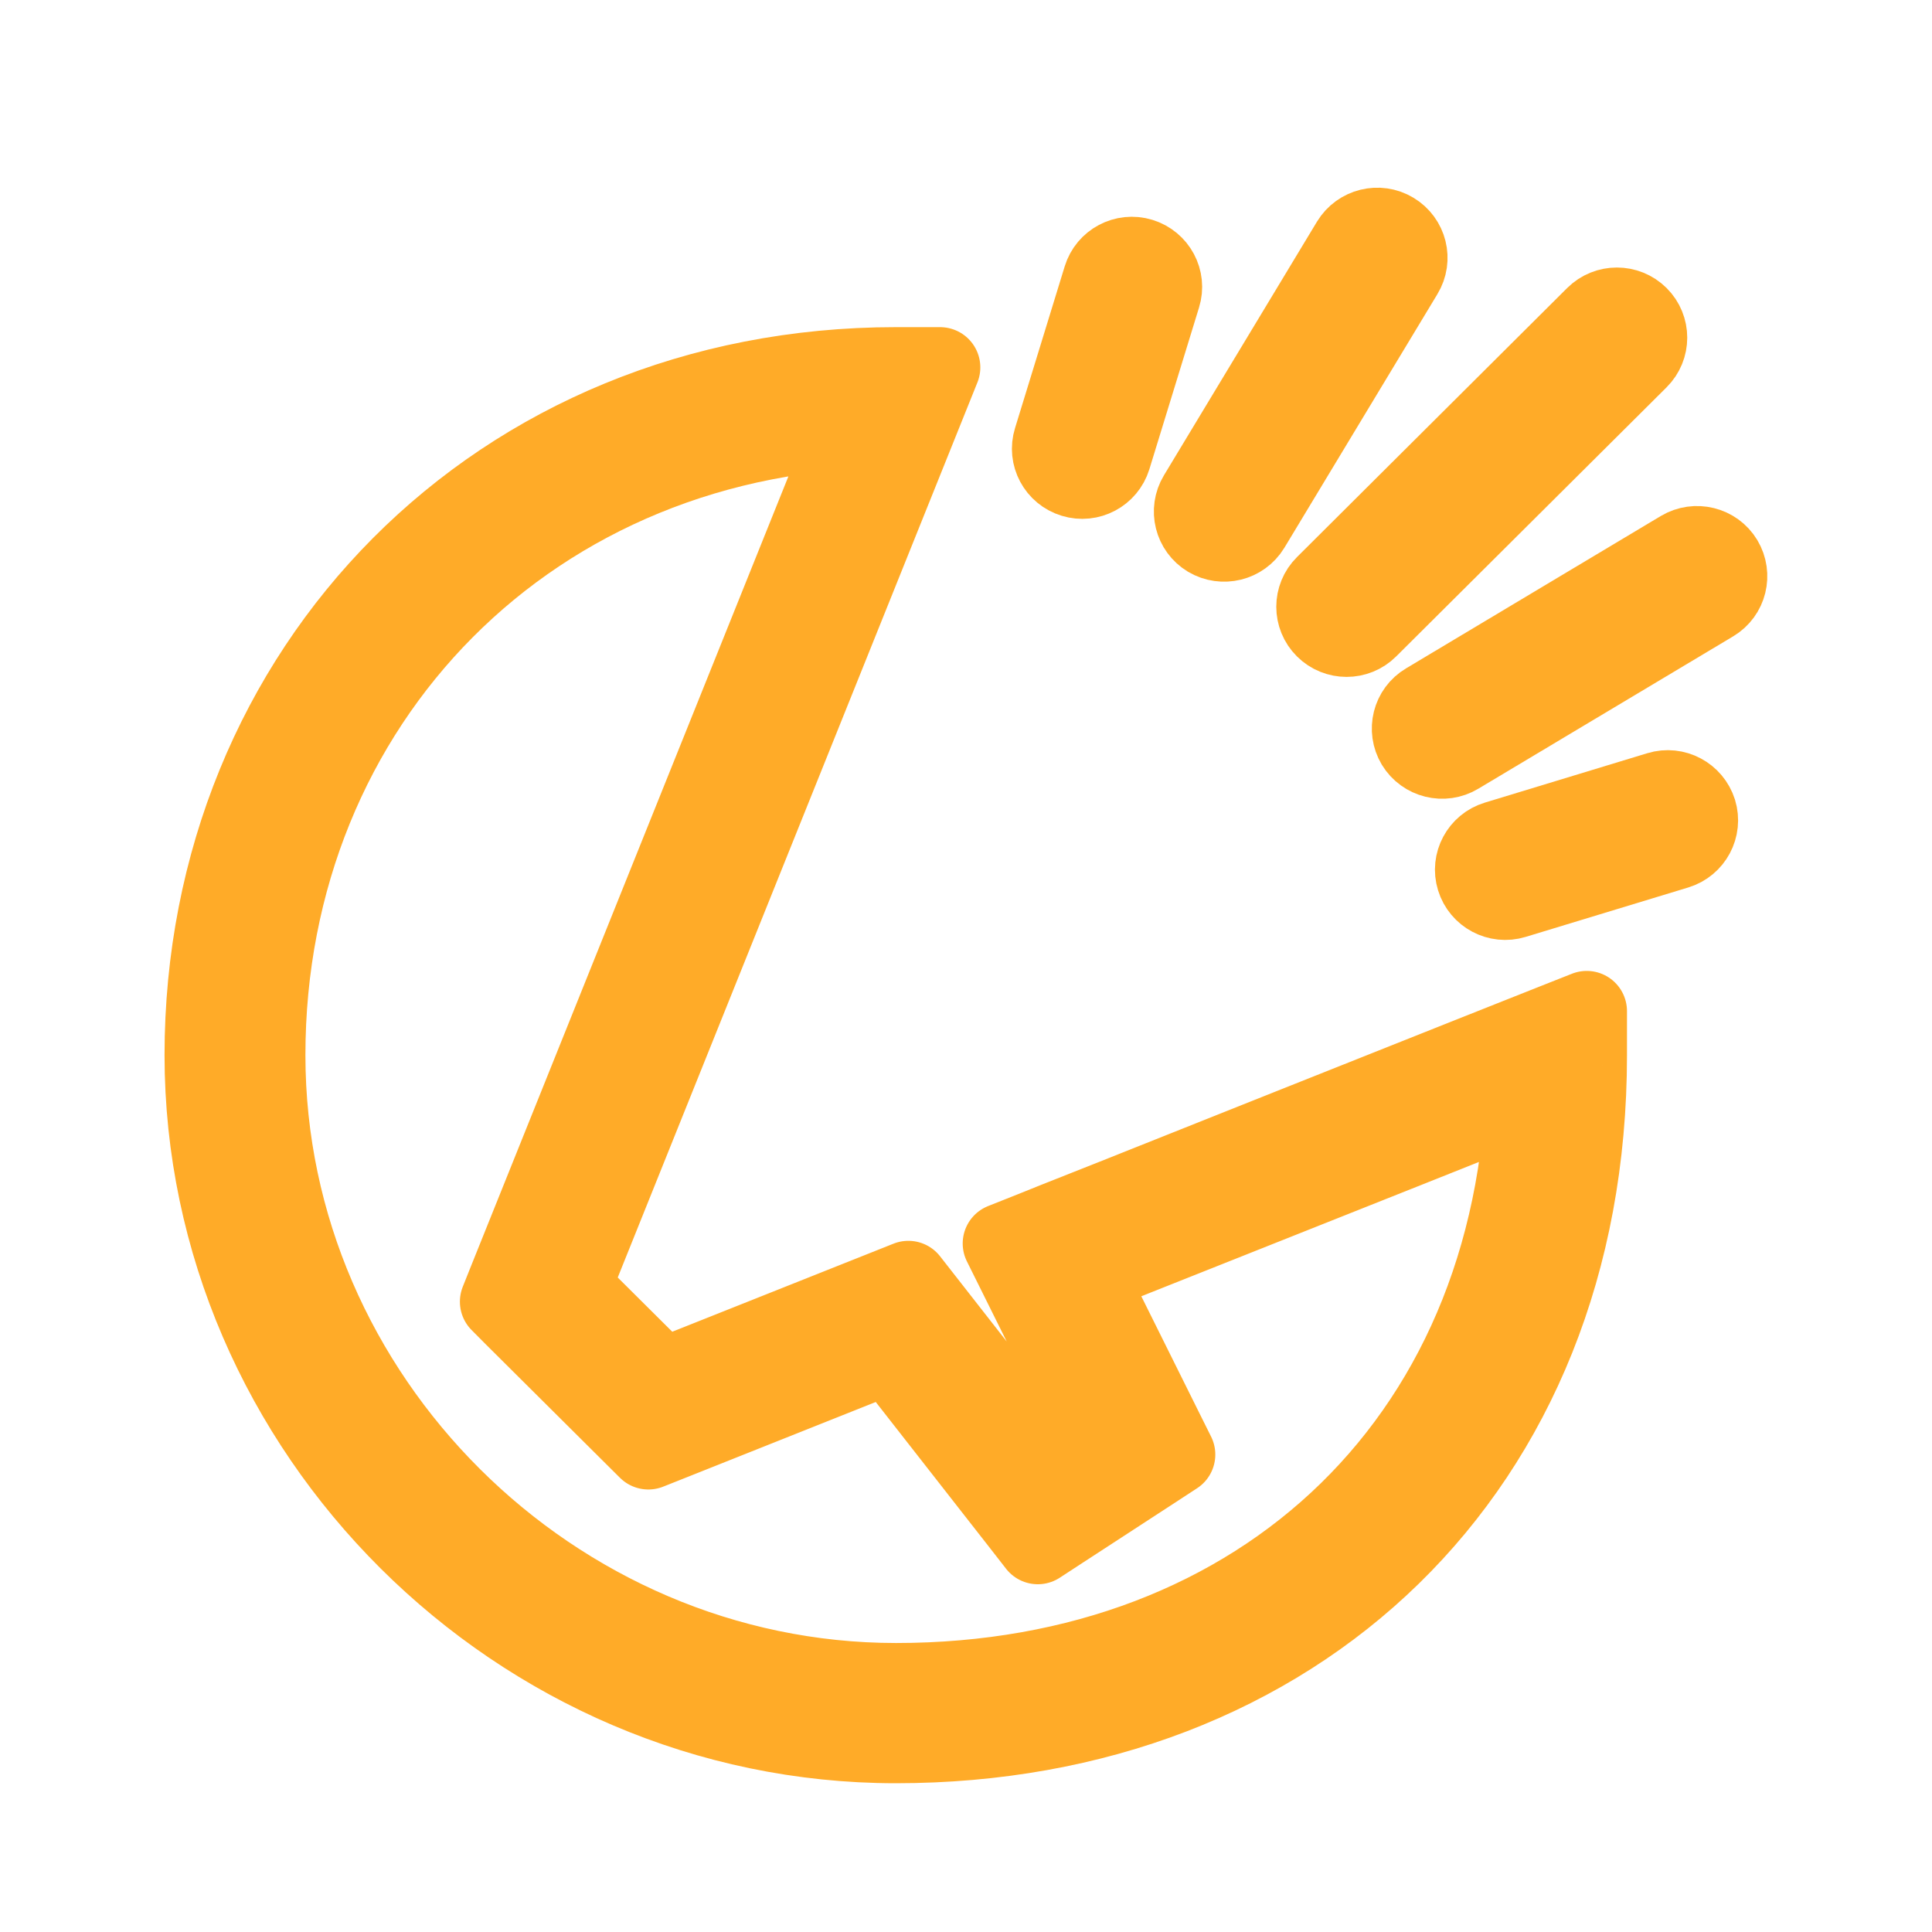 <?xml version="1.0" encoding="utf-8"?>
<!-- Generator: Adobe Illustrator 16.0.3, SVG Export Plug-In . SVG Version: 6.00 Build 0)  -->
<!DOCTYPE svg PUBLIC "-//W3C//DTD SVG 1.1//EN" "http://www.w3.org/Graphics/SVG/1.1/DTD/svg11.dtd">
<svg version="1.1" id="Ebene_1" xmlns="http://www.w3.org/2000/svg" xmlns:xlink="http://www.w3.org/1999/xlink" x="0px" y="0px"
	 width="24px" height="24px" viewBox="0 0 24 24" enable-background="new 0 0 24 24" xml:space="preserve">
<g id="logo">
	<g id="symbol" transform="translate(0, 1.062)">
		<path id="wave" fill="#FFAB28" stroke="#FFAB28" stroke-linecap="round" stroke-linejoin="round" stroke-miterlimit="10" d="
			M20.35,3.395c0.146-0.145,0.146-0.38,0-0.525c-0.146-0.145-0.383-0.145-0.529,0l-3.357,3.343c-0.146,0.145-0.146,0.38,0,0.525
			c0.146,0.145,0.382,0.145,0.527,0L20.35,3.395z"/>
		<path id="wave_1_" fill="#FFAB28" stroke="#FFAB28" stroke-linecap="round" stroke-linejoin="round" stroke-miterlimit="10" d="
			M14.417,2.611c0.061-0.196-0.051-0.404-0.248-0.464c-0.196-0.06-0.405,0.05-0.465,0.247l-0.617,2.009
			c-0.061,0.196,0.05,0.404,0.248,0.464c0.196,0.06,0.404-0.05,0.465-0.247L14.417,2.611z"/>
		<path id="wave_2_" fill="#FFAB28" stroke="#FFAB28" stroke-linecap="round" stroke-linejoin="round" stroke-miterlimit="10" d="
			M20.827,9.484c0.197-0.06,0.308-0.268,0.248-0.464c-0.062-0.196-0.27-0.307-0.466-0.247l-2.019,0.614
			c-0.197,0.06-0.309,0.268-0.248,0.464c0.06,0.196,0.269,0.307,0.465,0.247L20.827,9.484z"/>
		<path id="wave_3_" fill="#FFAB28" stroke="#FFAB28" stroke-linecap="round" stroke-linejoin="round" stroke-miterlimit="10" d="
			M17.428,2.333c0.107-0.176,0.05-0.404-0.127-0.51c-0.176-0.106-0.406-0.049-0.513,0.127l-1.901,3.151
			c-0.106,0.176-0.049,0.404,0.127,0.51c0.177,0.105,0.406,0.049,0.513-0.127L17.428,2.333z"/>
		<path id="wave_4_" fill="#FFAB28" stroke="#FFAB28" stroke-linecap="round" stroke-linejoin="round" stroke-miterlimit="10" d="
			M21.273,6.414c0.178-0.106,0.233-0.334,0.128-0.51c-0.106-0.176-0.336-0.232-0.513-0.127L17.723,7.67
			c-0.178,0.105-0.234,0.334-0.129,0.51c0.107,0.176,0.337,0.233,0.513,0.127L21.273,6.414z"/>
		<path id="Path-8" fill="#FFAB28" stroke="#FFAB28" stroke-linecap="round" stroke-linejoin="round" stroke-miterlimit="10" d="
			M11.128,20.59c4.953,0,8.583-3.387,8.583-8.543v-0.548l-0.513,0.203c-0.039,0.016-0.039,0.016-0.07,0.028
			c-0.081,0.032-0.081,0.032-0.202,0.08c-0.298,0.119-0.298,0.119-0.722,0.287c-0.994,0.396-0.994,0.396-2.188,0.871
			c-1.192,0.476-1.192,0.476-2.187,0.872c-0.796,0.315-0.796,0.315-0.995,0.396l-0.375,0.149l0.179,0.36l1.14,2.295l0.131-0.476
			l-1.141,0.742l0.5,0.083l-1.812-2.317l-0.172-0.22l-0.261,0.104l-3.02,1.202l0.402,0.082l-1.493-1.485l0.083,0.401l4.478-11.144
			l0.205-0.51h-0.551c-4.932,0-8.583,3.751-8.583,8.543C2.545,16.709,6.444,20.59,11.128,20.59z M11.128,4.247l-0.346-0.509
			L6.304,14.88l-0.091,0.228l0.174,0.175l1.493,1.485l0.174,0.173l0.229-0.091l3.02-1.203l-0.433-0.116l1.811,2.316l0.211,0.271
			l0.288-0.188l1.14-0.742l0.277-0.181l-0.147-0.295l-1.14-2.294l-0.195,0.508c0.199-0.078,0.199-0.078,0.994-0.396
			c0.994-0.396,0.994-0.396,2.188-0.87s1.193-0.475,2.188-0.871c0.423-0.169,0.423-0.169,0.72-0.287
			c0.121-0.049,0.121-0.049,0.203-0.081c0.032-0.013,0.032-0.013,0.054-0.021c0.018-0.008-0.494-0.353-0.494-0.353
			c0,4.733-3.286,7.801-7.837,7.801c-4.272,0-7.837-3.549-7.837-7.801C3.292,7.661,6.614,4.247,11.128,4.247z"/>
	</g>
</g>
</svg>
